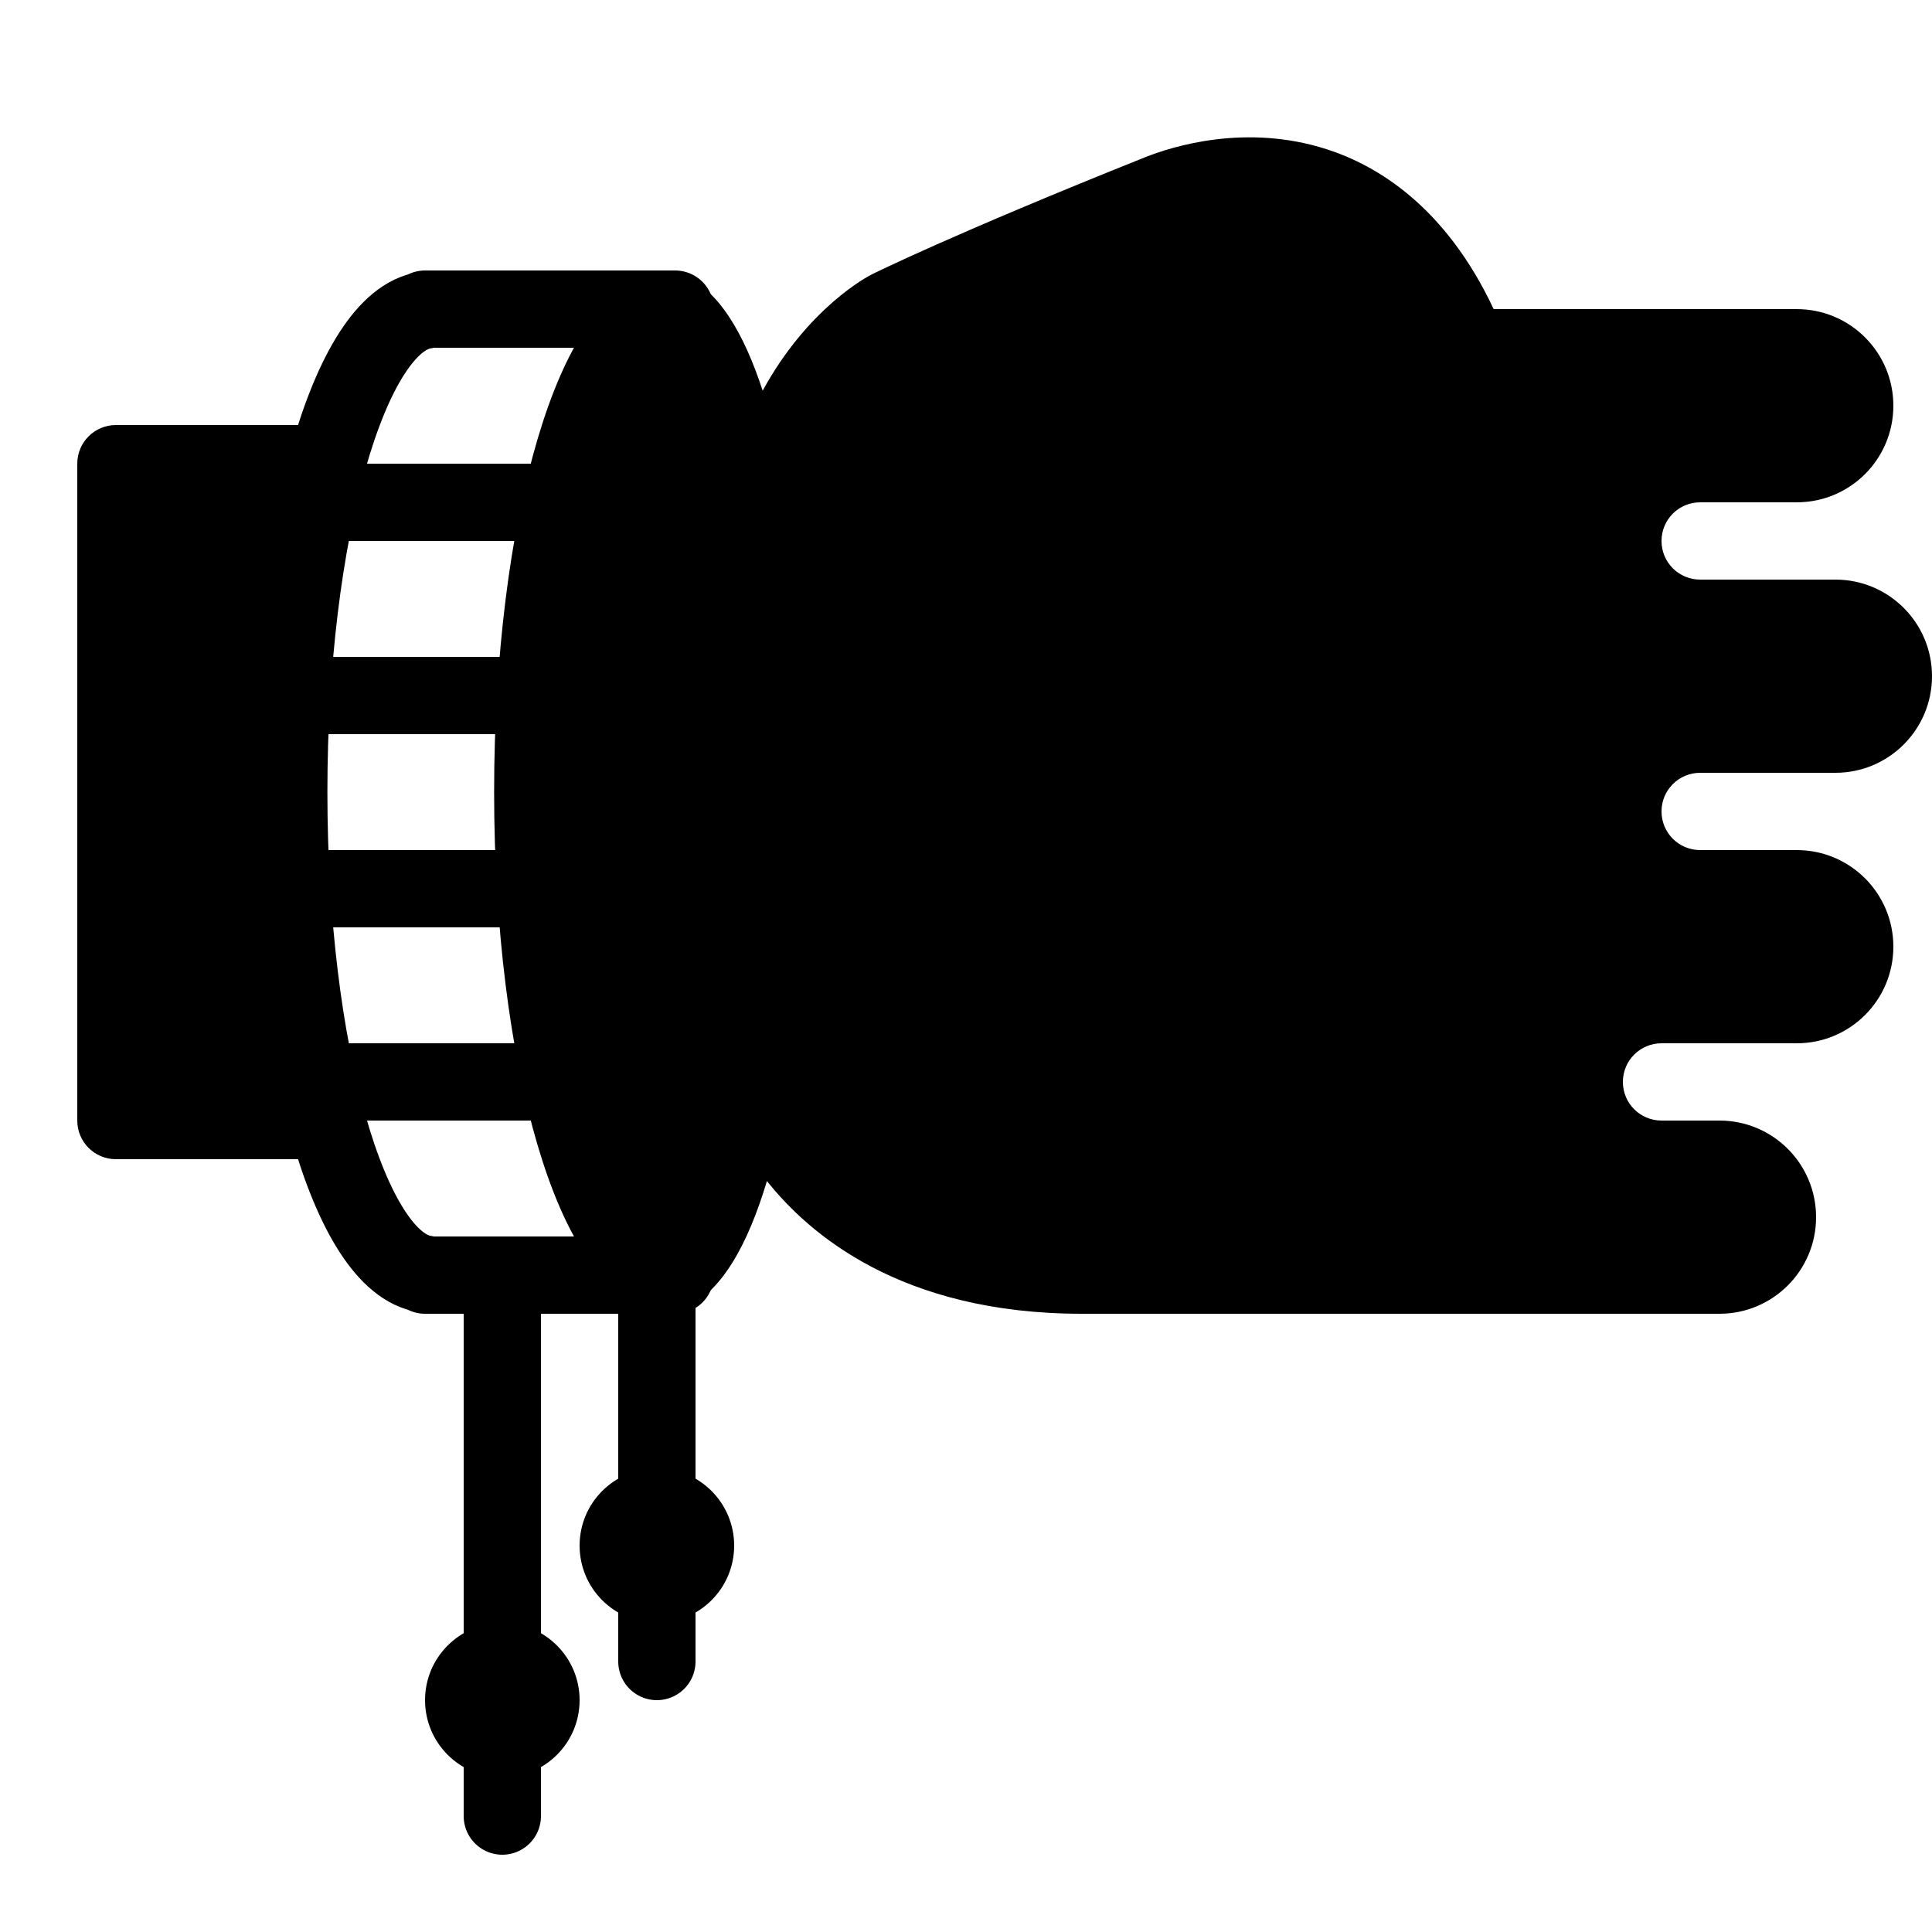 <?xml version="1.0" encoding="iso-8859-1"?>
<!-- Generator: Adobe Illustrator 23.1.0, SVG Export Plug-In . SVG Version: 6.00 Build 0)  -->
<svg version="1.1" id="Layer_1" xmlns="http://www.w3.org/2000/svg" xmlns:xlink="http://www.w3.org/1999/xlink" x="0px" y="0px"
	 viewBox="0 0 50 50" style="enable-background:new 0 0 50 50;" xml:space="preserve">
<line style="fill:none;stroke:#000000;stroke-width:2;stroke-linecap:round;stroke-linejoin:round;stroke-miterlimit:10;" x1="13" y1="33" x2="13" y2="47"/>
<circle cx="13" cy="44" r="2"/>
<line style="fill:none;stroke:#000000;stroke-width:2;stroke-linecap:round;stroke-linejoin:round;stroke-miterlimit:10;" x1="17" y1="31" x2="17" y2="43"/>
<circle cx="17" cy="40" r="2"/>
<path style="fill:none;stroke:#000000;stroke-width:2;stroke-linecap:round;stroke-linejoin:round;stroke-miterlimit:10;" d="
	M13.788,20.5c0-6.904,1.649-12.5,3.684-12.5H11v0.027C9.039,8.308,7.473,13.776,7.473,20.5S9.039,32.692,11,32.973V33h6.473
	C15.438,33,13.788,27.404,13.788,20.5z"/>
<g>
	<path d="M7.473,20.5c0-3.808,0.503-7.211,1.295-9.5H3c-0.553,0-1,0.447-1,1v17c0,0.553,0.447,1,1,1h5.768
		C7.976,27.712,7.473,24.309,7.473,20.5z"/>
	<path d="M44,20L44,20l3.5,0c1.381,0,2.5-1.119,2.5-2.5c0-1.38-1.117-2.498-2.496-2.5H44c-0.553,0-1-0.447-1-1s0.447-1,1-1v0h2.5
		c1.381,0,2.5-1.119,2.5-2.5C49,9.119,47.881,8,46.5,8h-7.844c-1.246-2.656-3.014-3.718-4.322-4.138
		c-2.089-0.672-3.988-0.076-4.705,0.21c-4.981,1.993-6.993,2.993-7.076,3.034c-0.08,0.04-1.641,0.851-2.815,3.005
		c-0.482-1.473-1.141-2.621-2.061-2.978C17.529,7.048,17.359,7,17.178,7H12c-0.553,0-1,0.447-1,1h6.472
		c-2.035,0-3.684,5.596-3.684,12.5c0,6.904,1.649,12.5,3.684,12.5H11c0,0,0,0,0,0c0,0.553,0.447,1,1,1h5.178
		c0.169,0,0.328-0.045,0.468-0.122c1.005-0.369,1.708-1.664,2.202-3.313C20.923,31.915,23.295,34,28,34h17l-1,0h0.5
		c1.381,0,2.5-1.119,2.5-2.5c0-1.38-1.117-2.498-2.496-2.5H43c-0.553,0-1-0.447-1-1s0.447-1,1-1h1v0h2.5c1.381,0,2.5-1.119,2.5-2.5
		c0-1.38-1.117-2.498-2.496-2.5H44c-0.553,0-1-0.447-1-1S43.447,20,44,20z"/>
</g>
<line style="fill:none;stroke:#000000;stroke-width:2;stroke-linecap:round;stroke-linejoin:round;stroke-miterlimit:10;" x1="9" y1="13" x2="14" y2="13"/>
<line style="fill:none;stroke:#000000;stroke-width:2;stroke-linecap:round;stroke-linejoin:round;stroke-miterlimit:10;" x1="8" y1="18" x2="13" y2="18"/>
<line style="fill:none;stroke:#000000;stroke-width:2;stroke-linecap:round;stroke-linejoin:round;stroke-miterlimit:10;" x1="8" y1="23" x2="13" y2="23"/>
<line style="fill:none;stroke:#000000;stroke-width:2;stroke-linecap:round;stroke-linejoin:round;stroke-miterlimit:10;" x1="9" y1="28" x2="14" y2="28"/>
</svg>